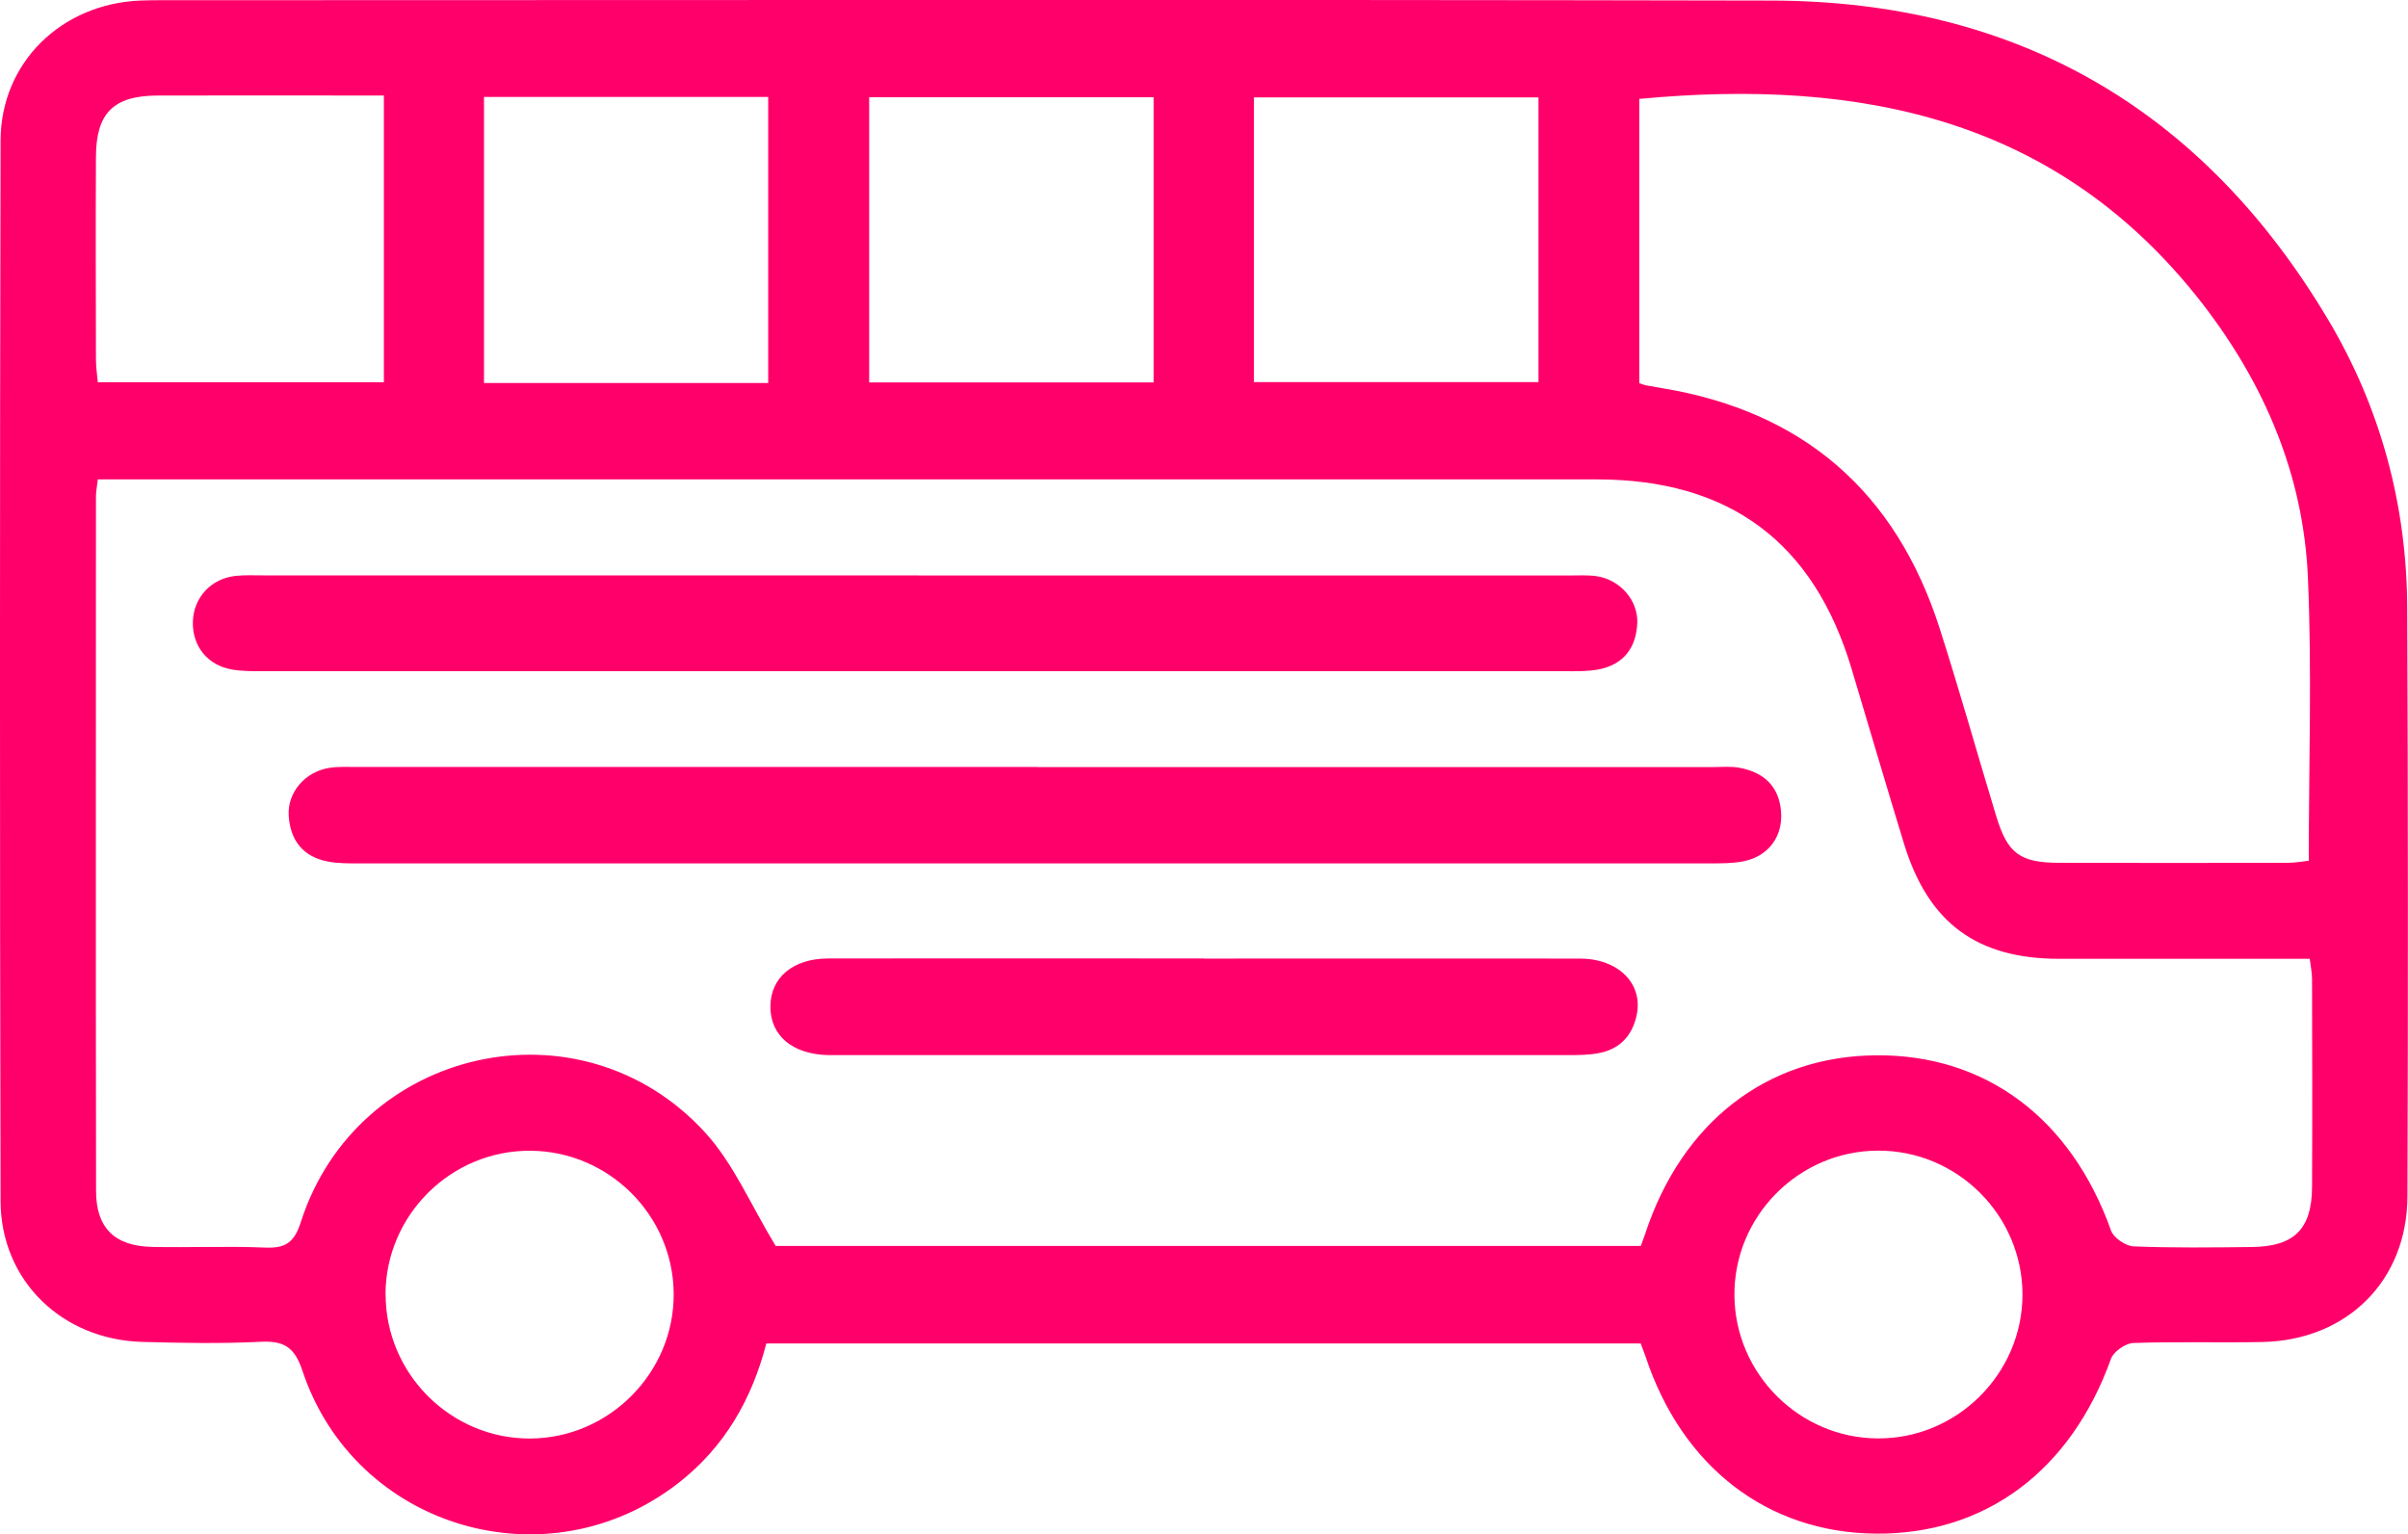 <svg width="91" height="58" viewBox="0 0 91 58" fill="none" xmlns="http://www.w3.org/2000/svg">
<g clip-path="url(#clip0_705_3072)">
<path d="M62.003 50.782H28.96C28.415 52.898 27.38 54.691 25.659 56.041C20.711 59.921 13.418 57.785 11.43 51.817C11.127 50.91 10.723 50.674 9.834 50.72C8.349 50.794 6.861 50.765 5.372 50.724C2.337 50.637 0.029 48.401 0.021 45.399C-0.008 32.039 -0.008 18.676 0.021 5.313C0.029 2.364 2.32 0.145 5.297 0.021C5.538 0.012 5.78 0.008 6.025 0.008C26.328 0.008 46.635 -0.021 66.938 0.021C76.227 0.037 83.254 4.145 87.977 12.075C89.969 15.417 90.959 19.107 90.971 23.004C91 30.408 91.004 37.812 90.979 45.216C90.971 48.413 88.697 50.662 85.495 50.728C83.869 50.761 82.243 50.707 80.618 50.765C80.318 50.778 79.869 51.093 79.774 51.366C78.26 55.59 75.029 58.012 70.88 57.971C66.789 57.934 63.558 55.441 62.182 51.262C62.127 51.105 62.065 50.948 61.999 50.774L62.003 50.782ZM3.696 18.121C3.659 18.44 3.626 18.606 3.626 18.771C3.626 27.517 3.617 36.267 3.63 45.013C3.63 46.421 4.333 47.1 5.746 47.134C7.164 47.163 8.586 47.1 10 47.158C10.773 47.192 11.114 46.989 11.368 46.194C13.497 39.568 21.945 37.667 26.644 42.806C27.725 43.986 28.378 45.56 29.313 47.096H62.007C62.065 46.931 62.115 46.802 62.161 46.674C63.545 42.425 66.772 39.92 70.905 39.891C75.05 39.858 78.273 42.285 79.778 46.517C79.874 46.79 80.331 47.1 80.63 47.113C82.115 47.175 83.603 47.154 85.092 47.138C86.701 47.121 87.366 46.463 87.374 44.864C87.387 42.247 87.379 39.63 87.374 37.013C87.374 36.781 87.325 36.553 87.287 36.243H86.119C83.354 36.243 80.585 36.243 77.82 36.243C74.701 36.243 72.867 34.88 71.953 31.89C71.279 29.687 70.63 27.476 69.969 25.269C68.535 20.486 65.35 18.121 60.34 18.121C41.904 18.121 23.471 18.121 5.035 18.121H3.705H3.696ZM61.949 3.743V14.485C62.065 14.523 62.132 14.552 62.198 14.564C62.402 14.601 62.606 14.639 62.809 14.672C68.169 15.554 71.649 18.614 73.296 23.737C74.052 26.093 74.718 28.478 75.437 30.847C75.869 32.267 76.331 32.611 77.828 32.615C80.697 32.623 83.566 32.619 86.435 32.615C86.73 32.615 87.025 32.561 87.25 32.536C87.25 28.884 87.374 25.335 87.216 21.803C87.046 17.956 85.578 14.51 83.221 11.466C77.786 4.464 70.31 2.948 61.945 3.739L61.949 3.743ZM29.031 14.477V3.665H18.291V14.477H29.031ZM14.507 3.611C11.605 3.611 8.777 3.603 5.95 3.611C4.287 3.619 3.63 4.273 3.626 5.938C3.613 8.485 3.622 11.036 3.626 13.583C3.626 13.877 3.671 14.171 3.696 14.448H14.507V3.611ZM43.596 14.456V3.673H32.847V14.456H43.596ZM47.388 14.444H58.14V3.681H47.388V14.444ZM76.431 48.943C76.431 45.941 73.973 43.485 70.971 43.494C67.969 43.502 65.52 45.978 65.545 48.972C65.57 51.929 67.994 54.352 70.951 54.372C73.944 54.397 76.427 51.933 76.431 48.939V48.943ZM14.573 48.923C14.569 51.921 17.031 54.385 20.029 54.376C23.022 54.368 25.484 51.879 25.459 48.894C25.434 45.933 23.01 43.519 20.049 43.498C17.047 43.477 14.578 45.925 14.569 48.923H14.573Z" fill="#FF006A"/>
<path d="M39.209 28.996C47.712 28.996 56.215 28.996 64.718 28.996C65.063 28.996 65.416 28.959 65.753 29.025C66.668 29.199 67.237 29.733 67.308 30.689C67.379 31.63 66.822 32.371 65.886 32.557C65.483 32.636 65.063 32.636 64.647 32.636C47.641 32.636 30.635 32.636 13.625 32.636C13.214 32.636 12.79 32.644 12.386 32.565C11.443 32.387 10.964 31.75 10.91 30.826C10.86 29.944 11.538 29.166 12.449 29.025C12.786 28.971 13.139 28.992 13.484 28.992C22.058 28.992 30.627 28.992 39.201 28.992L39.209 28.996Z" fill="#FF006A"/>
<path d="M34.715 21.753C42.906 21.753 51.097 21.753 59.288 21.753C59.633 21.753 59.982 21.732 60.323 21.778C61.217 21.902 61.916 22.693 61.874 23.567C61.828 24.494 61.35 25.124 60.406 25.306C60.003 25.381 59.583 25.372 59.167 25.372C42.785 25.372 26.403 25.372 10.017 25.372C9.601 25.372 9.181 25.377 8.778 25.31C7.846 25.157 7.26 24.42 7.289 23.496C7.314 22.594 7.971 21.873 8.894 21.77C9.235 21.732 9.584 21.749 9.929 21.749C18.191 21.749 26.449 21.749 34.711 21.749L34.715 21.753Z" fill="#FF006A"/>
<path d="M45.5 36.234C50.236 36.234 54.968 36.23 59.703 36.234C61.155 36.234 62.099 37.179 61.853 38.363C61.691 39.137 61.221 39.659 60.419 39.808C60.049 39.879 59.662 39.883 59.288 39.883C50.095 39.883 40.906 39.883 31.712 39.883C31.575 39.883 31.434 39.883 31.297 39.883C29.945 39.849 29.114 39.15 29.114 38.052C29.114 36.959 29.958 36.234 31.297 36.23C36.032 36.222 40.764 36.23 45.5 36.23V36.234Z" fill="#FF006A"/>
</g>
<defs>
<clipPath id="clip0_705_3072">
<rect width="91" height="58" fill="white"/>
</clipPath>
</defs>
</svg>
